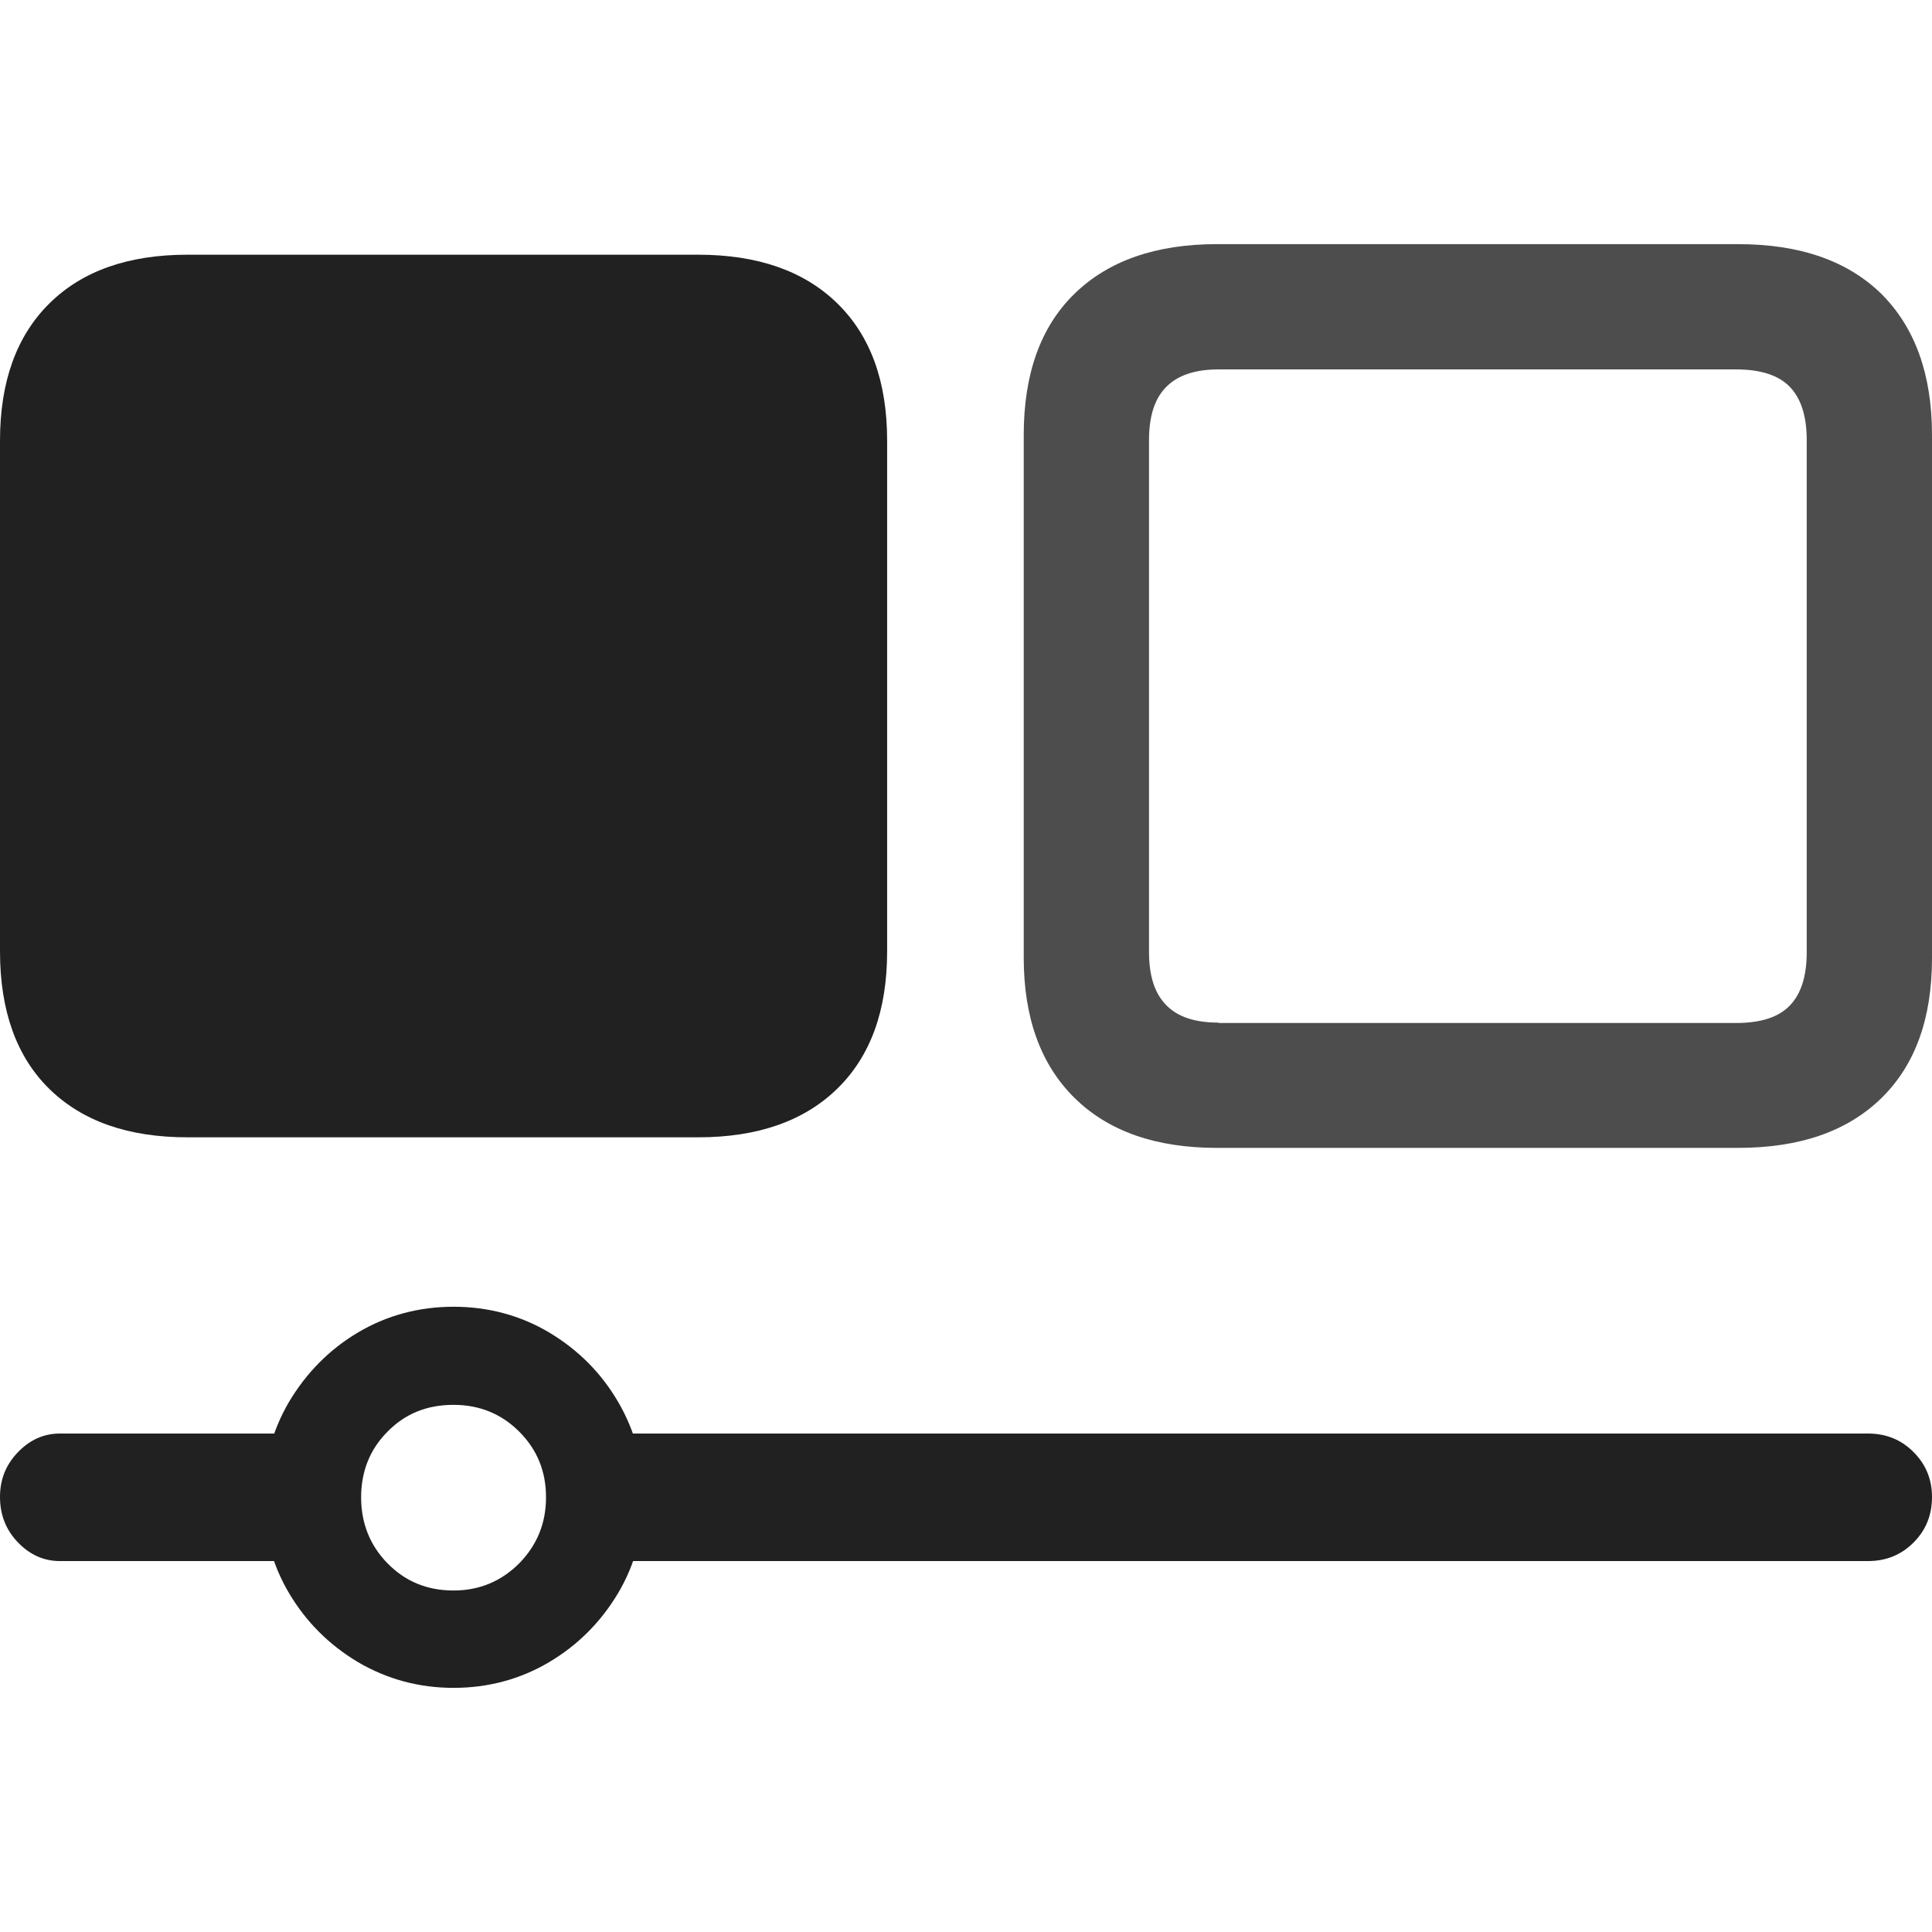 <?xml version="1.0" ?><!-- Generator: Adobe Illustrator 25.0.0, SVG Export Plug-In . SVG Version: 6.00 Build 0)  --><svg xmlns="http://www.w3.org/2000/svg" xmlns:xlink="http://www.w3.org/1999/xlink" version="1.1" id="Layer_1" x="0px" y="0px" viewBox="0 0 512 512" style="enable-background:new 0 0 512 512;" xml:space="preserve">
<path d="M49.7,301.4h135.3c15.8,0,28.1-4.3,36.9-12.9c8.8-8.6,13.2-20.7,13.2-36.4V116.8c0-15.7-4.4-27.8-13.2-36.4  c-8.8-8.6-21.1-12.9-36.9-12.9H49.7c-15.7,0-27.9,4.3-36.6,12.9C4.4,89,0,101.1,0,116.8v135.3c0,15.8,4.4,28,13.1,36.5  C21.9,297.2,34.1,301.4,49.7,301.4z" class="hierarchical-0:primary SFSymbolsPreview212121" style="fill: #212121;"/>
<path d="M322.5,304.2h138.1c16.4,0,29-4.4,38-13.2c9-8.8,13.4-21.2,13.4-37.1V115.3c0-16.1-4.5-28.5-13.4-37.4  c-9-8.8-21.6-13.2-38-13.2H322.5c-16.2,0-28.8,4.4-37.8,13.2c-9,8.8-13.4,21.3-13.4,37.4v138.5c0,15.9,4.5,28.3,13.4,37.1  C293.7,299.8,306.3,304.2,322.5,304.2z M322.9,271c-6.2,0-10.8-1.5-13.8-4.6c-3.1-3.1-4.6-7.8-4.6-14.1V116.6c0-6.3,1.5-11,4.6-14.1  c3.1-3.1,7.7-4.6,13.8-4.6h137.2c6.4,0,11.2,1.5,14.2,4.6c3,3.1,4.5,7.8,4.5,14.1v135.8c0,6.3-1.5,11-4.5,14.1  c-3,3.1-7.7,4.6-14.2,4.6H322.9z" class="hierarchical-1:secondary SFSymbolsPreview4D4D4D" style="fill: #4D4D4D;"/>
<path d="M153.6,379.9v33.8H495c4.8,0,8.8-1.6,12.1-4.9c3.3-3.3,4.9-7.3,4.9-12.1c0-4.6-1.6-8.6-4.9-11.9c-3.3-3.3-7.3-4.9-12.1-4.9  H153.6z M120.2,447.3c9.2,0,17.7-2.3,25.3-6.8c7.6-4.5,13.7-10.6,18.3-18.3c4.5-7.6,6.8-16.1,6.8-25.3c0-9.2-2.3-17.7-6.8-25.4  c-4.5-7.7-10.6-13.8-18.3-18.4c-7.6-4.5-16.1-6.8-25.3-6.8c-9.2,0-17.7,2.3-25.3,6.8s-13.7,10.7-18.3,18.4  c-4.5,7.7-6.8,16.2-6.8,25.4c0,9.2,2.3,17.7,6.8,25.3c4.5,7.6,10.6,13.7,18.3,18.3C102.6,445,111,447.3,120.2,447.3z M15.9,379.9  c-4.2,0-7.9,1.6-11.1,4.9c-3.2,3.3-4.8,7.2-4.8,11.9c0,4.8,1.6,8.8,4.8,12.1c3.2,3.3,6.9,4.9,11.1,4.9h67.8v-33.8H15.9z   M120.2,421.5c-7,0-12.8-2.4-17.5-7.2c-4.7-4.8-7-10.7-7-17.5s2.3-12.7,7-17.4c4.7-4.8,10.5-7.1,17.5-7.1c6.9,0,12.7,2.4,17.4,7.1  c4.8,4.8,7.1,10.6,7.1,17.4c0,6.9-2.4,12.7-7.1,17.5C132.9,419,127.1,421.5,120.2,421.5z" class="hierarchical-2:primary SFSymbolsPreview212121" style="fill: #212121;"/>
</svg>